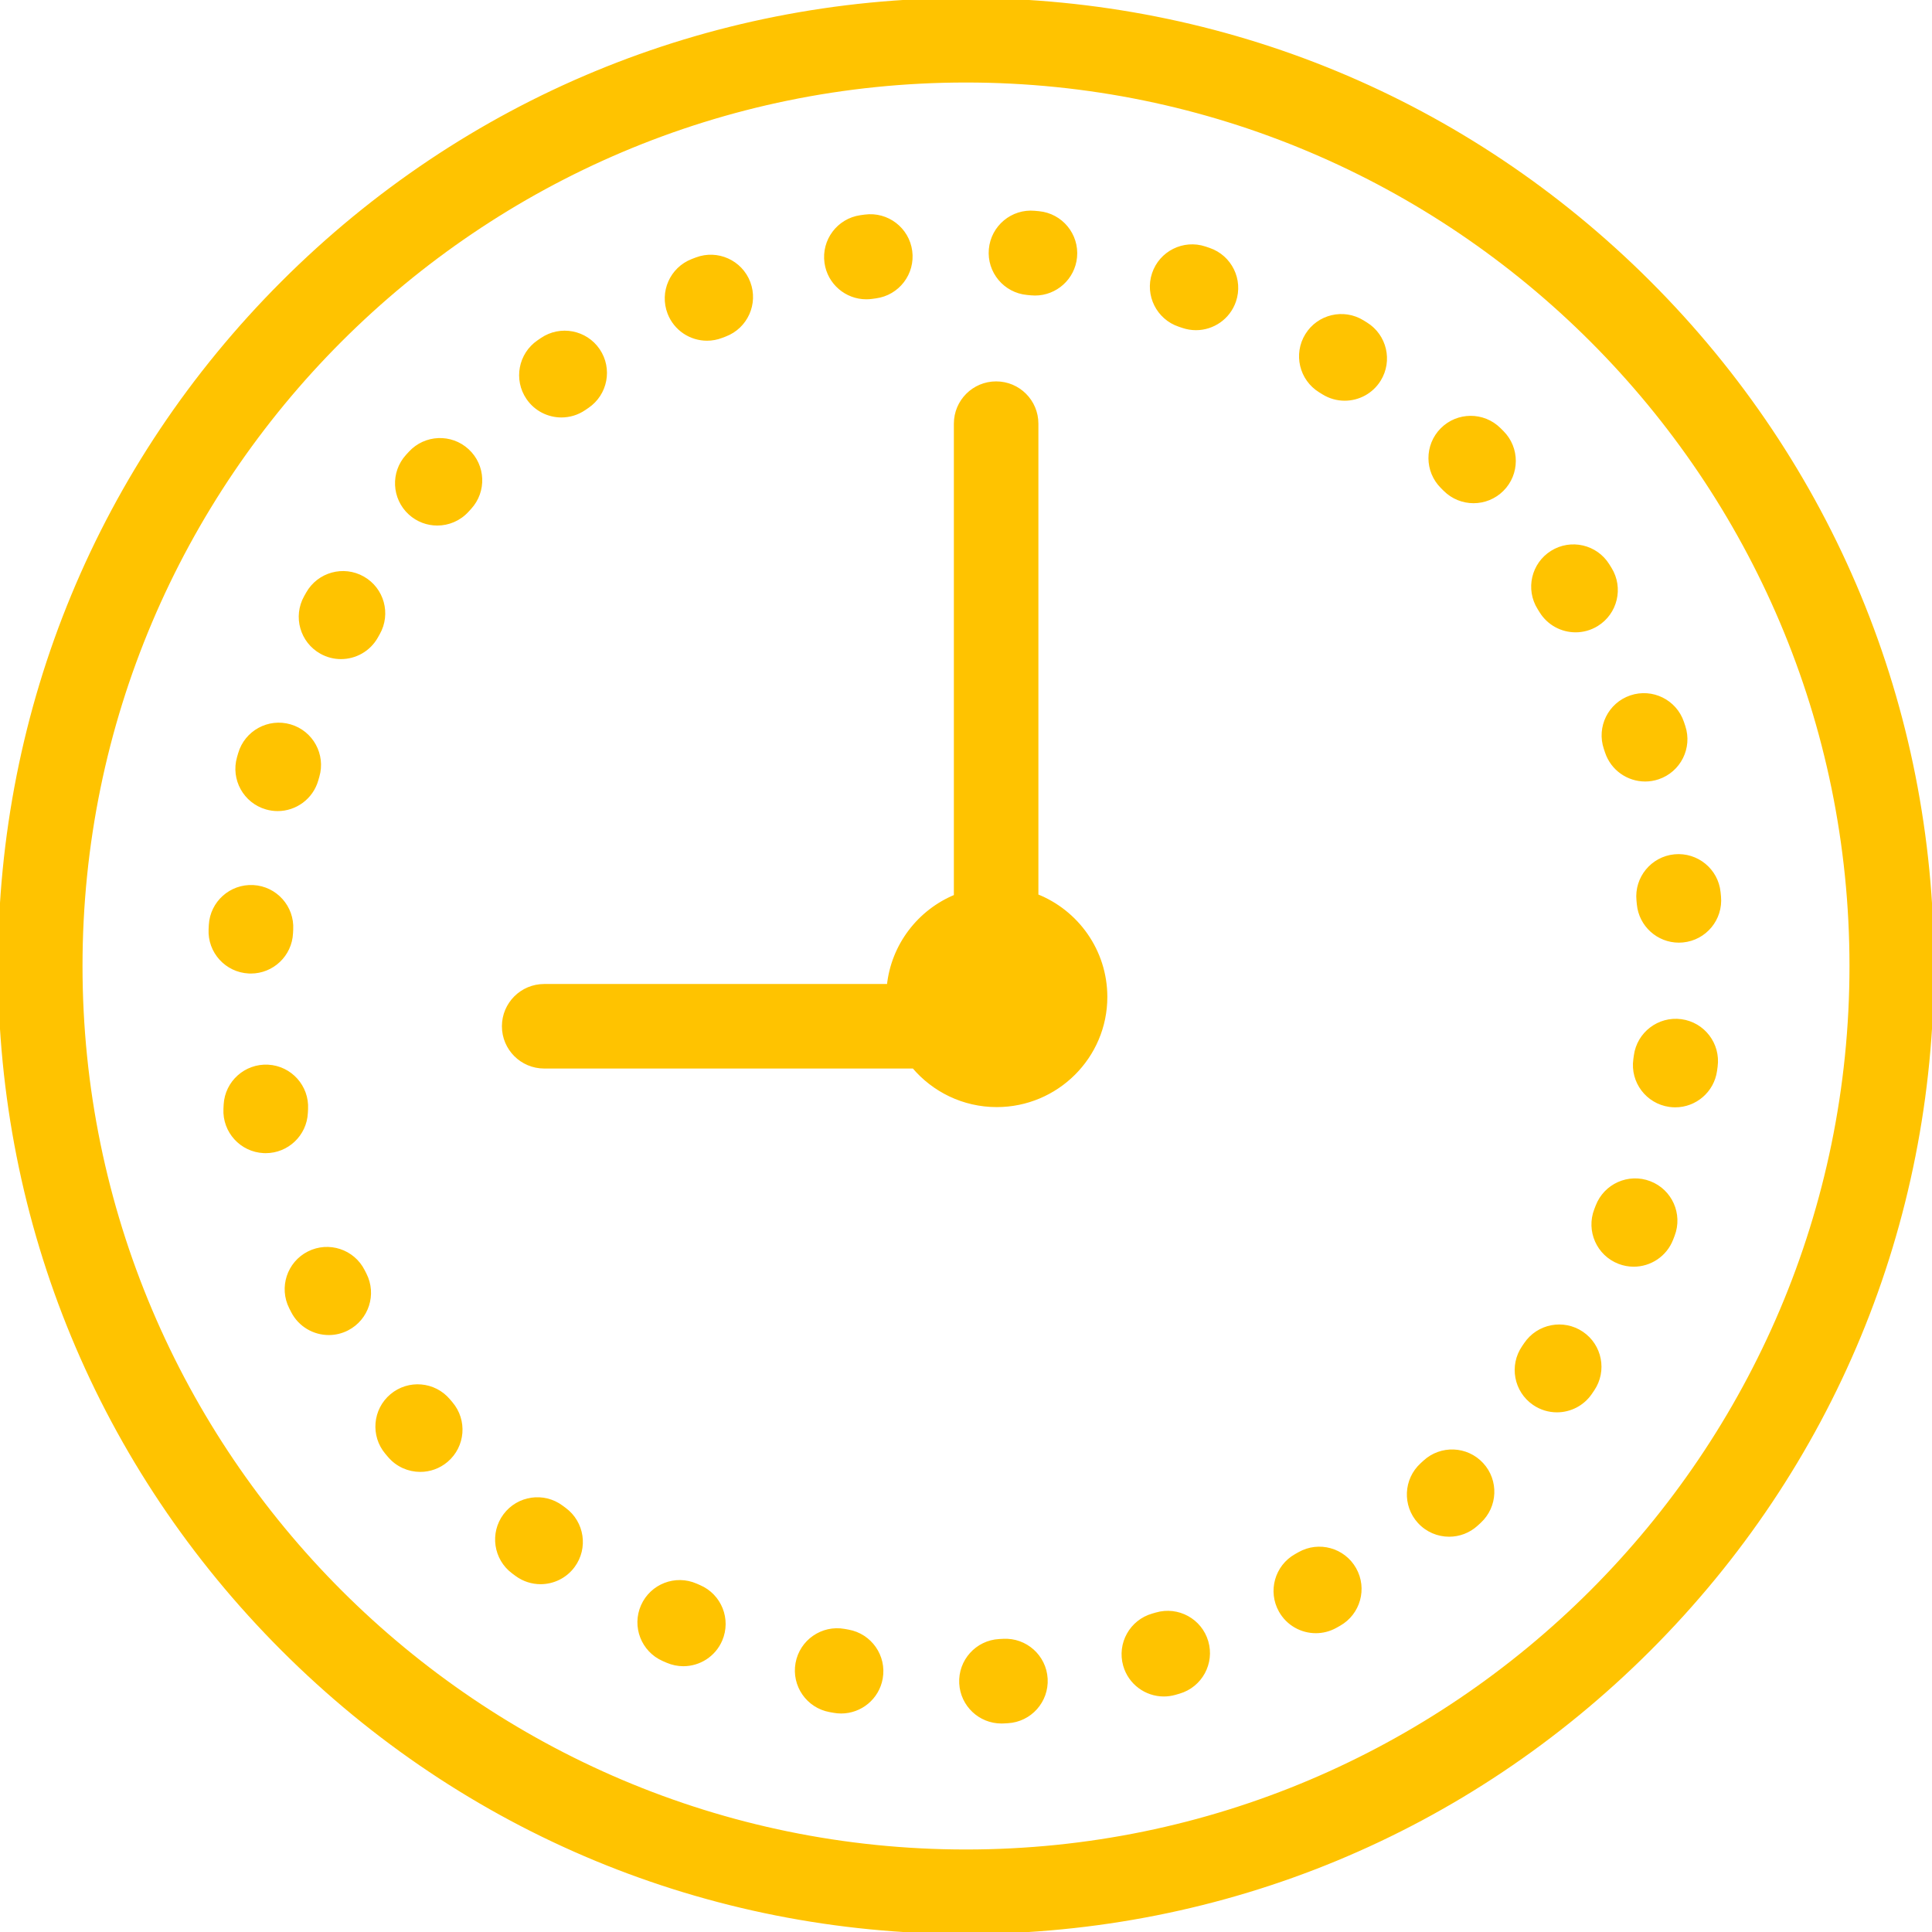 <!DOCTYPE svg PUBLIC "-//W3C//DTD SVG 1.1//EN" "http://www.w3.org/Graphics/SVG/1.1/DTD/svg11.dtd">
<!-- Uploaded to: SVG Repo, www.svgrepo.com, Transformed by: SVG Repo Mixer Tools -->
<svg fill="#ffc300" height="800px" width="800px" version="1.1" id="Layer_1" xmlns="http://www.w3.org/2000/svg" xmlns:xlink="http://www.w3.org/1999/xlink" viewBox="0 0 480 480" xml:space="preserve" stroke="#ffc300">
<g id="SVGRepo_bgCarrier" stroke-width="0"/>
<g id="SVGRepo_tracerCarrier" stroke-linecap="round" stroke-linejoin="round"/>
<g id="SVGRepo_iconCarrier"> <g> <g> <g> <path d="M409.709,70.268C364.387,24.955,304.111,0,239.985,0C175.876,0,115.61,24.955,70.29,70.268 C24.963,115.589,0,175.867,0,240c0,64.109,24.963,124.38,70.29,169.708C115.616,455.036,175.882,480,239.985,480 c64.119,0,124.395-24.963,169.724-70.291C455.037,364.382,480,304.111,480,240C480,175.864,455.037,115.586,409.709,70.268z M239.985,460C118.685,460,20,361.309,20,240S118.685,20,239.985,20C361.302,20,460,118.691,460,240S361.302,460,239.985,460z"/> <path d="M66.219,200.62c0.922,0.265,1.852,0.392,2.766,0.392c4.346,0,8.347-2.856,9.606-7.242l0.265-0.915 c1.552-5.3-1.488-10.855-6.788-12.406c-5.302-1.55-10.855,1.487-12.406,6.789l-0.293,1.011 C57.844,193.557,60.911,199.096,66.219,200.62z"/> <path d="M62.321,241.373c5.3,0,9.721-4.165,9.98-9.517l0.048-0.938c0.3-5.515-3.927-10.229-9.442-10.528 c-5.515-0.292-10.229,3.928-10.529,9.442l-0.054,1.058c-0.267,5.516,3.989,10.205,9.505,10.471 C61.994,241.369,62.158,241.373,62.321,241.373z"/> <path d="M75.989,276.483l0.048-0.939c0.3-5.515-3.927-10.228-9.442-10.528c-5.515-0.292-10.229,3.928-10.529,9.442l-0.054,1.058 c-0.267,5.517,3.988,10.206,9.505,10.472c0.165,0.008,0.329,0.012,0.492,0.012C71.309,286,75.73,281.835,75.989,276.483z"/> <path d="M90.153,315.79c-2.49-4.931-8.505-6.909-13.434-4.42c-4.93,2.489-6.909,8.504-4.419,13.434l0.477,0.938 c1.769,3.459,5.275,5.448,8.911,5.448c1.532,0,3.088-0.353,4.546-1.099c4.917-2.516,6.864-8.54,4.349-13.457L90.153,315.79z"/> <path d="M111.418,347.99c-3.554-4.226-9.862-4.771-14.09-1.217c-4.227,3.555-4.771,9.863-1.217,14.09l0.684,0.808 c1.978,2.323,4.79,3.518,7.619,3.518c2.292,0,4.596-0.783,6.478-2.386c4.205-3.58,4.712-9.892,1.132-14.097L111.418,347.99z"/> <path d="M90.148,143.681c-4.803-2.727-10.907-1.04-13.632,3.763l-0.523,0.929c-2.694,4.821-0.969,10.914,3.853,13.607 c1.544,0.863,3.217,1.272,4.868,1.272c3.505,0,6.908-1.847,8.739-5.124l0.459-0.815 C96.636,152.509,94.952,146.405,90.148,143.681z"/> <path d="M101.959,112.563l-0.711,0.774c-3.719,4.083-3.423,10.408,0.66,14.127c1.917,1.745,4.327,2.606,6.73,2.606 c2.716,0,5.423-1.101,7.396-3.267l0.639-0.698c3.74-4.063,3.478-10.39-0.586-14.13 C112.024,108.234,105.698,108.497,101.959,112.563z"/> <path d="M382.928,151.843c1.89,3.067,5.168,4.757,8.524,4.757c1.789,0,3.6-0.479,5.235-1.486 c4.703-2.896,6.167-9.057,3.271-13.759l-0.56-0.901c-2.927-4.684-9.098-6.106-13.78-3.181c-4.684,2.928-6.107,9.097-3.18,13.78 L382.928,151.843z"/> <path d="M139.486,103.217c1.946,0,3.913-0.567,5.64-1.749l0.789-0.538c4.57-3.102,5.761-9.32,2.66-13.89 c-3.102-4.57-9.32-5.76-13.89-2.661l-0.857,0.585c-4.558,3.119-5.723,9.343-2.604,13.9 C133.163,101.695,136.297,103.217,139.486,103.217z"/> <path d="M416.046,212.75c-5.496,0.542-9.513,5.436-8.971,10.933l0.091,0.953c0.488,5.18,4.844,9.064,9.944,9.064 c0.313,0,0.63-0.015,0.949-0.045c5.498-0.518,9.537-5.395,9.019-10.894l-0.1-1.039 C426.436,216.226,421.534,212.221,416.046,212.75z"/> <path d="M398.948,185.923l0.3,0.895c1.396,4.192,5.298,6.845,9.487,6.845c1.047,0,2.111-0.166,3.159-0.515 c5.24-1.744,8.075-7.406,6.331-12.646l-0.335-1c-1.773-5.231-7.451-8.03-12.681-6.26 C399.978,175.015,397.175,180.692,398.948,185.923z"/> <path d="M175.657,84.151c1.199,0,2.42-0.218,3.605-0.677l0.868-0.332c5.165-1.956,7.766-7.729,5.811-12.894 c-1.956-5.165-7.729-7.767-12.893-5.81l-1,0.382c-5.151,1.993-7.711,7.783-5.719,12.935 C167.862,81.722,171.646,84.151,175.657,84.151z"/> <path d="M255.231,72.787l0.942,0.089c0.327,0.031,0.652,0.047,0.974,0.047c5.089,0,9.442-3.869,9.942-9.039 c0.531-5.497-3.495-10.385-8.992-10.916l-1.059-0.099c-5.493-0.509-10.363,3.555-10.863,9.055S249.731,72.288,255.231,72.787z"/> <path d="M215.228,73.86c0.467,0,0.941-0.032,1.417-0.1l0.907-0.126c5.475-0.729,9.322-5.757,8.593-11.232 c-0.73-5.476-5.764-9.325-11.232-8.593l-1.075,0.147c-5.468,0.775-9.272,5.837-8.497,11.306 C206.048,70.256,210.327,73.86,215.228,73.86z"/> <path d="M372.434,106.712c-3.921-3.888-10.253-3.861-14.142,0.059c-3.889,3.922-3.862,10.253,0.059,14.143l0.67,0.668 c1.954,1.958,4.516,2.937,7.079,2.937c2.556,0,5.112-0.974,7.063-2.922c3.91-3.901,3.916-10.232,0.015-14.142L372.434,106.712z"/> <path d="M392.976,331.276c-4.577-3.088-10.793-1.883-13.883,2.695l-0.523,0.768c-3.121,4.556-1.958,10.78,2.599,13.901 c1.728,1.184,3.695,1.751,5.643,1.751c3.188,0,6.321-1.521,8.259-4.35l0.601-0.883 C398.76,340.582,397.554,334.366,392.976,331.276z"/> <path d="M353.979,363.273l-0.703,0.647c-4.072,3.731-4.348,10.057-0.617,14.129c1.972,2.152,4.669,3.244,7.376,3.244 c2.413,0,4.833-0.868,6.753-2.627l0.765-0.704c4.056-3.748,4.306-10.075,0.558-14.131 C364.362,359.774,358.035,359.524,353.979,363.273z"/> <path d="M339.368,80.557l-0.877-0.544c-4.702-2.898-10.863-1.435-13.76,3.268c-2.897,4.702-1.434,10.862,3.267,13.76l0.823,0.509 c1.642,1.02,3.464,1.505,5.264,1.505c3.344,0,6.612-1.677,8.506-4.728C345.503,89.634,344.061,83.469,339.368,80.557z"/> <path d="M140.258,375.046l-0.77-0.571c-4.427-3.303-10.693-2.391-13.995,2.037c-3.302,4.427-2.39,10.692,2.037,13.994l0.836,0.62 c1.788,1.323,3.872,1.961,5.938,1.961c3.063,0,6.087-1.403,8.048-4.055C145.637,384.592,144.699,378.329,140.258,375.046z"/> <path d="M417.657,253.706c-5.473-0.729-10.505,3.111-11.238,8.586l-0.127,0.929c-0.769,5.469,3.042,10.525,8.511,11.294 c0.472,0.066,0.941,0.099,1.404,0.099c4.906,0,9.188-3.612,9.89-8.609l0.145-1.06 C426.975,259.471,423.131,254.439,417.657,253.706z"/> <path d="M409.823,293.931c-5.159-1.978-10.94,0.608-12.913,5.768l-0.35,0.909c-1.987,5.153,0.58,10.941,5.733,12.928 c1.183,0.456,2.399,0.673,3.595,0.673c4.015,0,7.802-2.436,9.333-6.405l0.369-0.96 C417.564,301.685,414.981,295.903,409.823,293.931z"/> <path d="M322.855,386.066l-0.843,0.476c-4.816,2.703-6.528,8.799-3.825,13.614c1.835,3.268,5.23,5.107,8.729,5.107 c1.657,0,3.338-0.413,4.886-1.282l0.899-0.507c4.807-2.72,6.5-8.82,3.781-13.628 C333.764,385.041,327.662,383.347,322.855,386.066z"/> <path d="M249.245,407.661l-0.97,0.052c-5.515,0.291-9.75,4.998-9.458,10.514c0.281,5.336,4.696,9.473,9.977,9.473 c0.178,0,0.356-0.005,0.536-0.014l1.028-0.056c5.515-0.307,9.735-5.026,9.428-10.541 C259.478,411.574,254.749,407.353,249.245,407.661z"/> <path d="M210.722,405.365l-0.954-0.172c-5.436-0.985-10.638,2.622-11.624,8.057c-0.985,5.434,2.622,10.638,8.056,11.623 l1.021,0.184c0.592,0.105,1.181,0.156,1.762,0.156c4.756,0,8.973-3.406,9.834-8.252 C219.784,411.523,216.159,406.332,210.722,405.365z"/> <path d="M300.373,62.069l-1.033-0.349c-5.239-1.742-10.902,1.091-12.646,6.33c-1.744,5.24,1.09,10.902,6.331,12.647l0.866,0.292 c1.074,0.368,2.167,0.543,3.242,0.543c4.155,0,8.037-2.611,9.459-6.762C308.382,69.546,305.598,63.859,300.373,62.069z"/> <path d="M173.732,394.276l-0.834-0.363c-5.053-2.226-10.956,0.064-13.184,5.116c-2.229,5.054,0.062,10.956,5.116,13.185 c0.333,0.147,0.668,0.292,1.003,0.436c1.288,0.554,2.627,0.816,3.945,0.816c3.876,0,7.564-2.267,9.192-6.053 C181.15,402.339,178.806,396.457,173.732,394.276z"/> <path d="M287.301,401.109l-0.876,0.253c-5.313,1.507-8.399,7.035-6.893,12.349c1.248,4.402,5.256,7.275,9.616,7.275 c0.903,0,1.821-0.124,2.733-0.382l1.046-0.302c5.3-1.554,8.337-7.109,6.783-12.409 C298.157,402.594,292.603,399.56,287.301,401.109z"/> <path d="M257.486,222.584v-117.33c0-5.522-4.477-10-10-10c-5.523,0-10,4.478-10,10V222.71 c-9.037,3.695-15.64,12.163-16.655,22.262h-85.633c-5.523,0-10,4.478-10,10s4.477,10,10,10h91.832 c4.947,5.854,12.348,9.583,20.609,9.583c14.874,0,26.975-12.05,26.975-26.861C274.614,236.292,267.503,226.527,257.486,222.584z"/> </g> </g> </g> </g>
</svg>